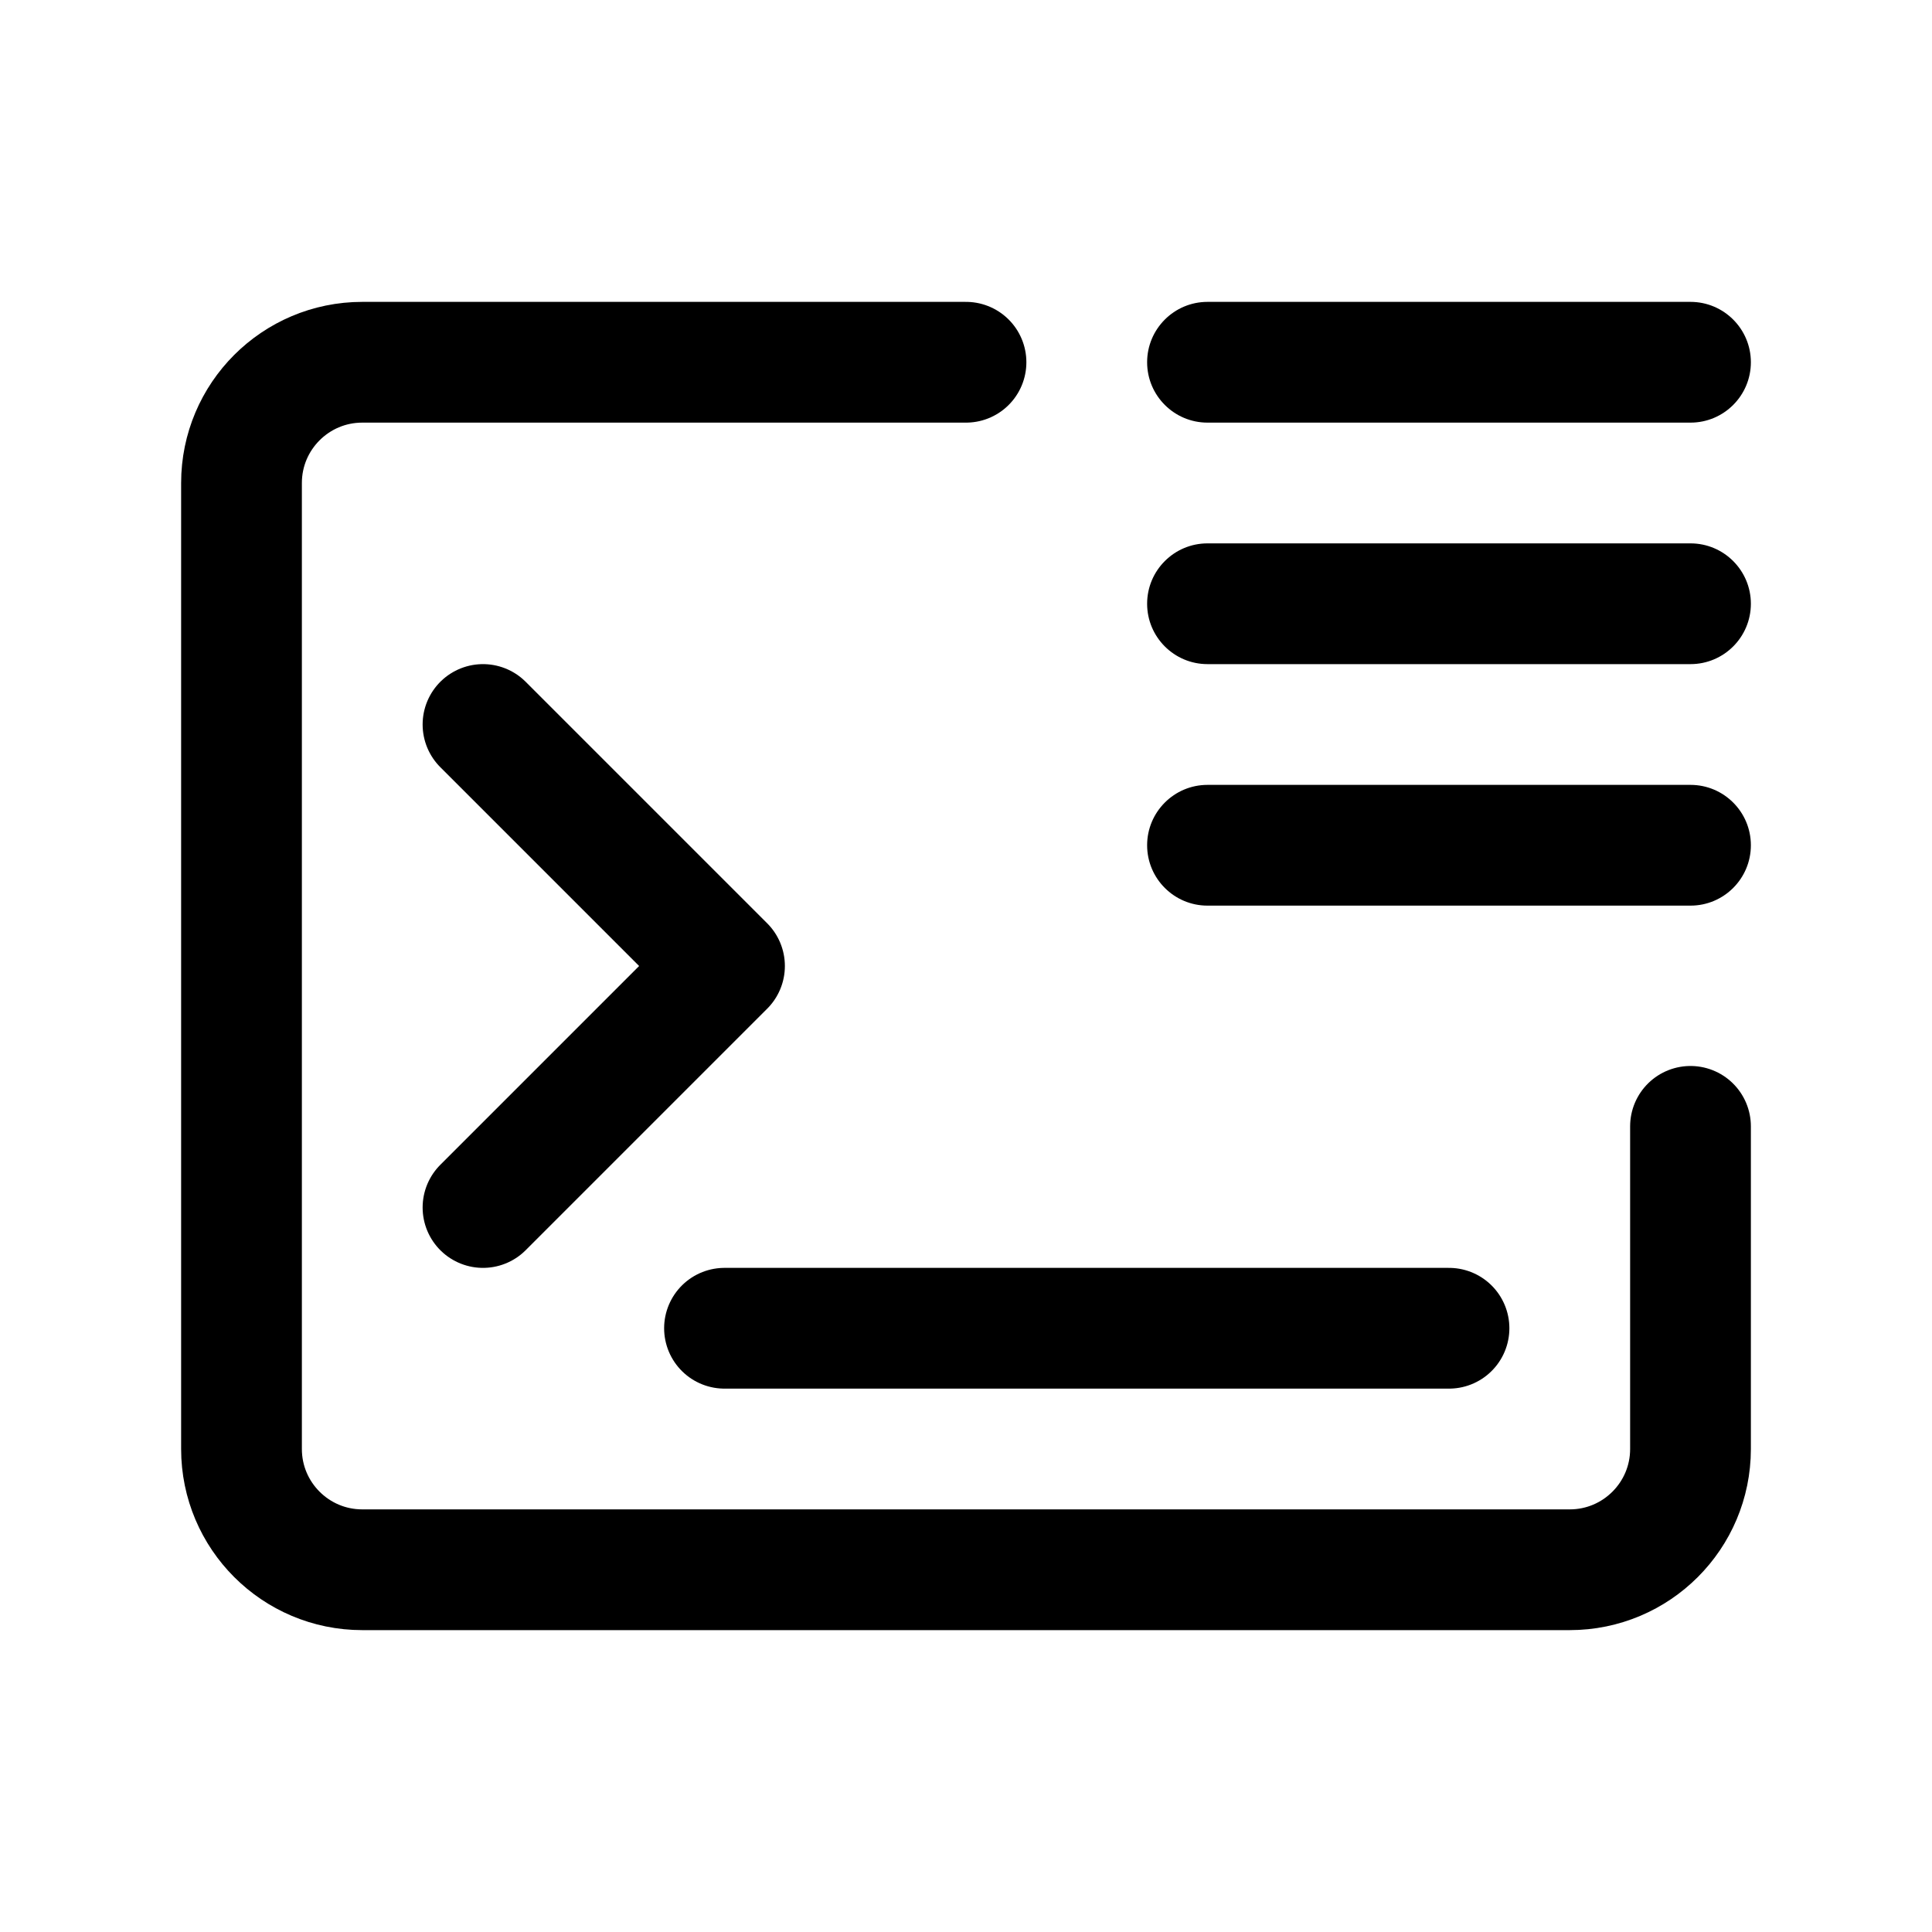 <svg width="16" height="16" viewBox="0 0 16 16" fill="none" xmlns="http://www.w3.org/2000/svg">
<path d="M8 3H3C2.448 3 2 3.448 2 4V12C2 12.552 2.448 13 3 13H13C13.552 13 14 12.552 14 12V9.328" stroke="currentColor" stroke-linecap="round"/>
<path d="M10 2.5C9.724 2.5 9.5 2.724 9.5 3C9.5 3.276 9.724 3.5 10 3.5V2.5ZM14 3.5C14.276 3.5 14.5 3.276 14.5 3C14.5 2.724 14.276 2.5 14 2.5V3.5ZM10 3.5H14V2.5H10V3.5Z" fill="currentColor"/>
<path d="M10 4.5C9.724 4.5 9.5 4.724 9.5 5C9.5 5.276 9.724 5.5 10 5.5V4.5ZM14 5.5C14.276 5.5 14.5 5.276 14.5 5C14.5 4.724 14.276 4.5 14 4.5V5.5ZM10 5.5H14V4.5H10V5.5Z" fill="currentColor"/>
<path d="M10 6.5C9.724 6.5 9.5 6.724 9.5 7C9.5 7.276 9.724 7.5 10 7.5V6.5ZM14 7.5C14.276 7.5 14.5 7.276 14.5 7C14.5 6.724 14.276 6.5 14 6.5V7.5ZM10 7.5H14V6.5H10V7.5Z" fill="currentColor"/>
<path d="M4 6L6 8L4 10" stroke="currentColor" stroke-linecap="round" stroke-linejoin="round"/>
<path d="M6 11H12" stroke="currentColor" stroke-linecap="round" stroke-linejoin="round"/>
</svg>
